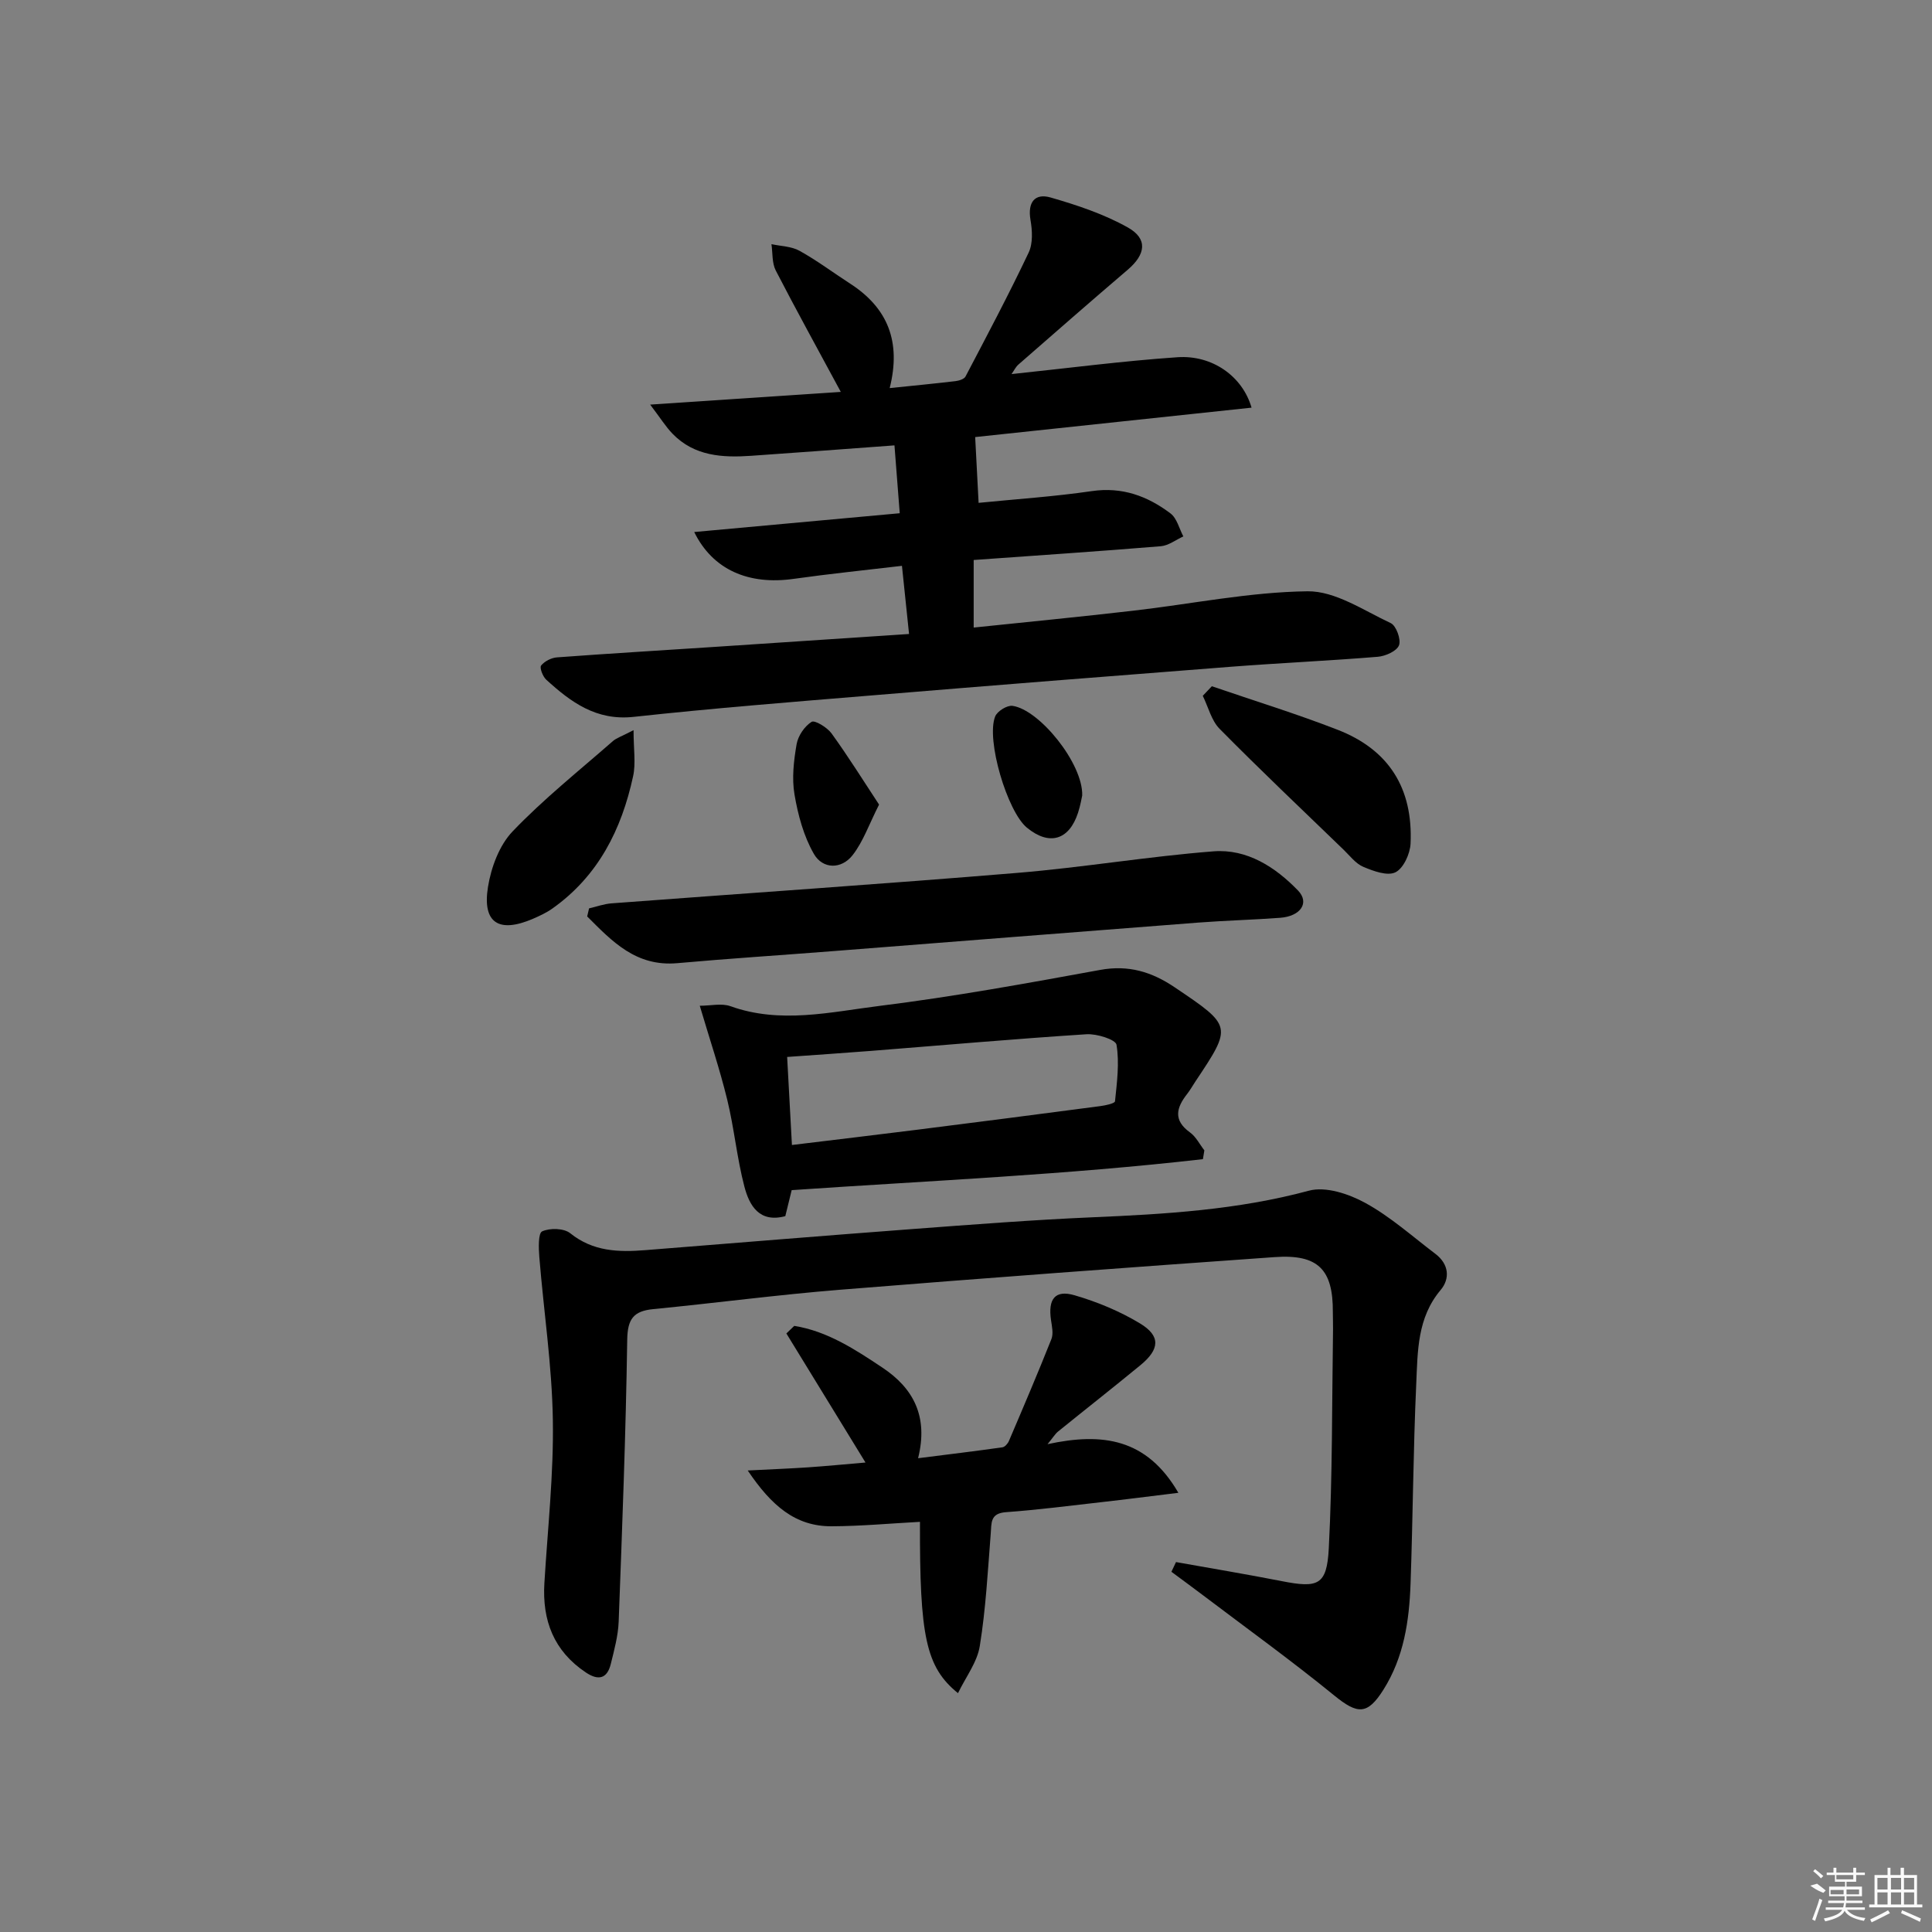 <svg enable-background="new 0 0 400 400" viewBox="0 0 400 400" xmlns="http://www.w3.org/2000/svg"><rect x="0" y="0" width="400" height="400" fill="#808080" stroke="none"/><path d="m188.21 131.26c-.54-5.18-.98-9.42-1.47-14.11-7.7.91-15.09 1.66-22.44 2.7-9.28 1.31-16.72-1.85-20.57-9.7 14.24-1.3 28.16-2.58 42.55-3.89-.38-4.87-.73-9.38-1.09-14.05-10.5.77-20.09 1.5-29.68 2.16-5.94.41-11.75.08-16.25-4.55-1.42-1.46-2.51-3.24-4.65-6.05 14.05-.94 26.67-1.78 39.47-2.63-4.73-8.78-9.22-16.9-13.47-25.14-.8-1.56-.62-3.62-.89-5.45 1.96.43 4.14.44 5.82 1.38 3.63 2.01 6.97 4.53 10.47 6.79 7.75 5.01 10.62 11.97 8.19 21.63 4.78-.49 9.2-.92 13.62-1.44.74-.09 1.8-.42 2.08-.96 4.46-8.5 8.96-16.98 13.07-25.65.91-1.91.76-4.58.38-6.78-.62-3.66.91-5.57 4.17-4.63 5.48 1.58 11.04 3.43 15.98 6.2 4.19 2.35 3.71 5.58-.02 8.76-7.59 6.48-15.1 13.05-22.62 19.62-.58.51-.93 1.27-1.43 1.98 11.62-1.22 22.97-2.71 34.36-3.49 7.23-.49 13.47 3.97 15.33 10.44-19.33 2.06-38.52 4.1-57.22 6.09.23 4.47.46 8.81.71 13.62 7.71-.77 15.62-1.29 23.43-2.43 6.28-.92 11.54 1.02 16.3 4.62 1.33 1 1.8 3.14 2.66 4.76-1.55.7-3.06 1.89-4.65 2.03-12.74 1.05-25.5 1.9-38.76 2.85v13.99c11.01-1.15 22.03-2.22 33.02-3.49 12.04-1.38 24.06-3.87 36.1-4.02 5.74-.07 11.62 3.97 17.23 6.59 1.13.53 2.17 3.4 1.71 4.59-.47 1.21-2.8 2.25-4.4 2.38-10.1.83-20.24 1.28-30.34 2.06-24.86 1.92-49.72 3.89-74.57 5.95-16.4 1.35-32.8 2.65-49.15 4.43-7.74.84-12.99-3.04-18.1-7.7-.72-.66-1.41-2.49-1.06-2.93.72-.89 2.13-1.61 3.31-1.69 10.78-.8 21.57-1.44 32.35-2.15 13.28-.89 26.53-1.77 40.52-2.69z"/><path d="m243.48 323.41c7.31 1.31 14.63 2.52 21.91 3.95 7.5 1.47 9.32.86 9.72-6.76.78-15.12.65-30.29.88-45.44.02-1.17-.05-2.33-.04-3.5.06-8.83-3.05-12.03-12.04-11.39-30.01 2.12-60.02 4.34-90.01 6.76-12.91 1.04-25.77 2.75-38.66 4.01-4.06.4-5.31 2.02-5.38 6.32-.29 19.46-1.04 38.91-1.77 58.36-.11 2.94-.92 5.89-1.63 8.78-.76 3.09-2.59 3.5-5.19 1.75-6.63-4.44-9.03-10.77-8.56-18.49.68-11.28 1.94-22.58 1.75-33.85-.18-11.23-1.89-22.43-2.8-33.66-.15-1.83-.25-4.93.59-5.31 1.61-.73 4.51-.66 5.81.39 4.73 3.8 10.01 3.94 15.54 3.5 18.39-1.46 36.78-2.98 55.19-4.36 12.43-.93 24.87-1.9 37.32-2.44 15.12-.65 30.12-1.53 44.89-5.51 3.47-.94 8.29.67 11.7 2.55 5.2 2.85 9.73 6.93 14.5 10.54 2.78 2.11 3.06 5.11 1.06 7.48-4.84 5.74-4.74 12.66-5.04 19.37-.63 13.8-.69 27.62-1.18 41.43-.27 7.68-1.38 15.24-5.62 21.95-3.32 5.26-5.35 5.12-10.17 1.2-8.87-7.23-18.17-13.94-27.3-20.85-2.13-1.61-4.28-3.18-6.42-4.77.31-.67.63-1.34.95-2.01z"/><path d="m249.05 239.99c-28.12 3.22-56.43 4.46-85.14 6.41-.39 1.6-.84 3.46-1.32 5.39-5.39 1.45-7.45-2.21-8.47-6.11-1.55-5.91-2.11-12.08-3.56-18.02-1.56-6.38-3.67-12.63-5.68-19.43 2.26 0 4.52-.56 6.34.09 10.36 3.72 20.75 1.2 30.96-.07 15.27-1.9 30.45-4.67 45.6-7.44 5.86-1.07 10.67.39 15.41 3.59 11.95 8.06 11.98 8.01 4.26 19.58-.55.83-1.04 1.71-1.65 2.49-2.24 2.85-2.96 5.44.57 7.98 1.24.89 2 2.46 2.98 3.72-.1.61-.2 1.22-.3 1.82zm-85.09-2.93c9.12-1.11 17.49-2.1 25.85-3.15 12.67-1.6 25.33-3.23 37.98-4.9 1.09-.14 3.02-.56 3.06-1 .4-3.9.94-7.92.31-11.71-.18-1.08-4.1-2.31-6.22-2.17-14.9.96-29.78 2.28-44.66 3.45-5.6.44-11.2.81-17.31 1.25.32 6 .63 11.74.99 18.23z"/><path d="m198.34 350.55c-6.66-5.4-7.95-11.76-7.87-35.47-6.1.33-12.17.89-18.26.92-7.53.04-12.48-4.25-17.4-11.55 5.06-.26 8.76-.4 12.46-.65 3.8-.26 7.6-.63 11.92-1-5.56-9.07-10.97-17.89-16.38-26.72.54-.52 1.09-1.05 1.63-1.57 6.85 1.09 12.62 4.88 18.3 8.67 6.35 4.24 9.5 10.06 7.34 18.73 6.15-.78 11.81-1.46 17.46-2.26.51-.07 1.12-.77 1.35-1.32 2.99-7 5.98-14.01 8.79-21.08.45-1.13.11-2.64-.08-3.95-.64-4.35.83-6.31 4.87-5.13 4.71 1.37 9.39 3.31 13.57 5.84 4.29 2.59 4.08 5.34.08 8.63-5.64 4.64-11.39 9.15-17.07 13.75-.59.48-.99 1.18-2.17 2.61 11.35-2.45 20.53-1.22 27.09 10.07-5.93.72-10.91 1.37-15.9 1.93-6.6.75-13.19 1.6-19.81 2.08-3.28.24-2.96 2.22-3.14 4.45-.61 7.76-1.02 15.56-2.26 23.23-.52 3.35-2.87 6.39-4.52 9.79z"/><path d="m121.96 188.07c1.55-.36 3.08-.92 4.64-1.04 28.01-2.11 56.04-3.99 84.04-6.31 13.56-1.12 27.03-3.4 40.6-4.46 6.93-.54 12.79 3.24 17.5 8.11 2.44 2.53.55 5.33-3.69 5.65-5.64.42-11.29.56-16.93.99-25.35 1.95-50.69 3.96-76.03 5.94-10.61.83-21.23 1.51-31.83 2.46-8.61.78-13.55-4.54-18.69-9.67.14-.55.27-1.11.39-1.67z"/><path d="m250.9 142.08c8.69 2.98 17.5 5.69 26.06 9.02 10.58 4.12 15.61 12.09 15.08 23.57-.1 2.11-1.47 5.11-3.13 5.93-1.67.82-4.56-.25-6.65-1.13-1.59-.67-2.79-2.3-4.1-3.56-8.59-8.3-17.26-16.51-25.65-25.01-1.71-1.73-2.35-4.53-3.49-6.84.63-.67 1.25-1.33 1.88-1.98z"/><path d="m131.17 151.17c0 3.97.49 6.86-.09 9.53-2.38 11.03-7.23 20.69-16.73 27.41-1.21.86-2.6 1.5-3.97 2.1-7.09 3.06-10.55.9-9.35-6.57.65-4.06 2.35-8.64 5.11-11.52 6.42-6.71 13.75-12.55 20.76-18.69.73-.64 1.74-.94 4.27-2.26z"/><path d="m182 166.58c-2.09 4.13-3.29 7.66-5.46 10.45-2.33 3-6.2 2.94-8.03-.23-2.12-3.68-3.3-8.08-4.02-12.32-.57-3.36-.15-7 .44-10.41.3-1.73 1.64-3.7 3.1-4.62.66-.41 3.23 1.15 4.13 2.39 3.46 4.78 6.58 9.79 9.84 14.74z"/><path d="m224.06 164.7c-.1.41-.36 2.04-.87 3.59-1.86 5.69-5.98 6.86-10.59 3.06-4.05-3.34-8.49-18.2-6.56-23.02.43-1.08 2.47-2.35 3.59-2.19 5.54.76 14.62 11.92 14.43 18.56z"/><g fill="#fafafa"><path d="m374.8 390.4 1.4-.4c.7.5 1.3 1 1.8 1.4l-.5.5c-1.5-.6-2.1-1.1-2.7-1.5zm1 7.3-.6-.3c.5-1.4 1.1-2.8 1.5-4.3.2.1.4.2.6.3-.5 1.3-1 2.8-1.5 4.3zm-.4-10.3.4-.4c.4.3 1 .8 1.7 1.4l-.5.5c-.4-.5-1-1-1.6-1.5zm2.5.3h1.7v-1h.6v1h3.5v-1h.6v1h1.8v.5h-1.8v1.4h-2v1h3.2v2h-3.2v.9h3.3v.5h-3.4c0 .3-.1.6-.1.9h4v.5h-3.7c.7.9 1.9 1.5 3.8 1.7-.1.2-.2.4-.3.6-2.1-.4-3.5-1.1-4-2.1-.4 1-1.8 1.7-4 2.2-.1-.2-.2-.4-.3-.6 2.1-.4 3.4-1 3.8-1.8h-3.4v-.5h3.6c.1-.3.1-.6.2-.9h-3.3v-.5h3.4c0-.3 0-.6 0-.9h-3.2v-2h3.3v-1h-2.1v-1.4h-1.7v-.5zm1.1 3.5v1h2.7c0-.3 0-.4 0-.4 0-.1 0-.2 0-.2 0-.1 0-.2 0-.3h-2.7zm1.2-3v.9h3.5v-.9zm4.7 3h-2.6v.6.4h2.6z"/><path d="m393.6 386.7h.6v1.5h2.7v6.1h1.1v.6h-11v-.6h1.1v-6.1h2.7v-1.5h.6v1.5h2.1v-1.5zm-2.7 8.8.4.6c-1.2.6-2.5 1.3-3.8 1.9-.1-.2-.2-.4-.3-.6 1.2-.6 2.5-1.2 3.7-1.9zm-2.2-6.7v2.4h2.1v-2.4zm0 3v2.5h2.1v-2.5zm2.8-3v2.4h2.1v-2.4zm0 3v2.5h2.1v-2.5zm6 6.1c-1.4-.7-2.7-1.3-3.9-1.8l.2-.6c1.5.6 2.7 1.2 3.9 1.7zm-1.2-9.1h-2.1v2.4h2.1zm-2.1 3v2.5h2.1v-2.5z"/></g></svg>